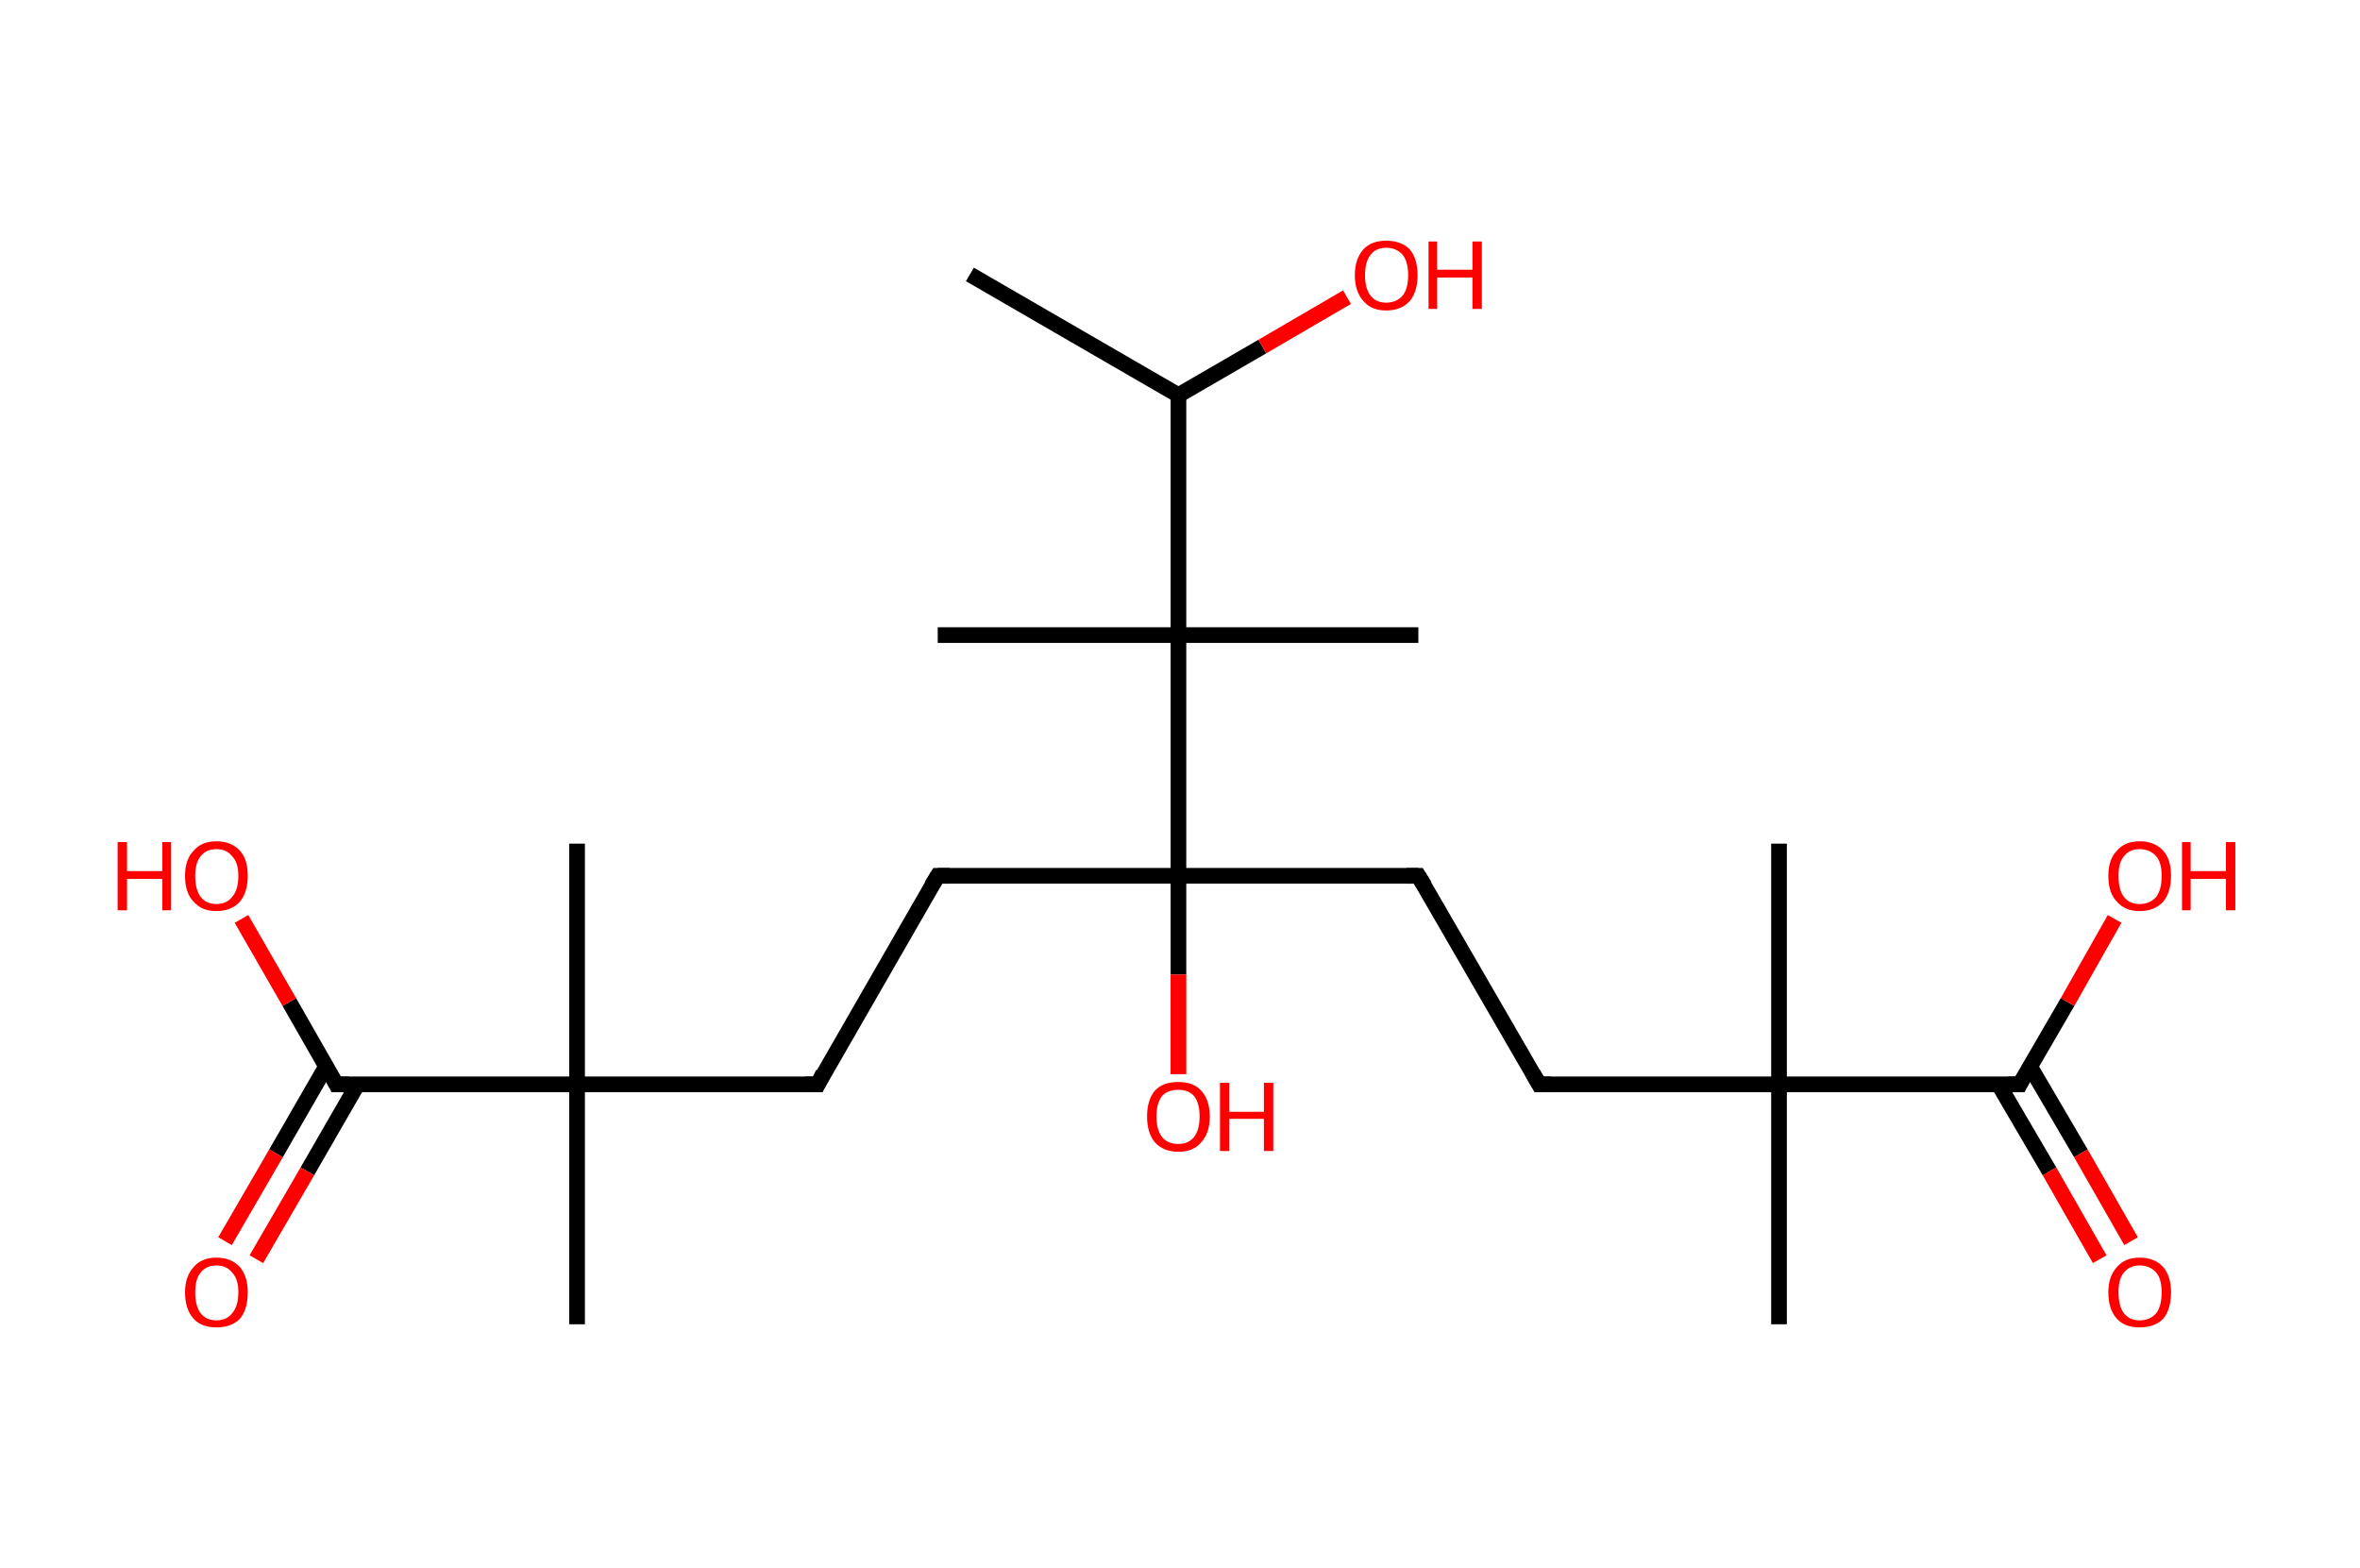 <?xml version='1.0' encoding='ASCII' standalone='yes'?>
<svg xmlns="http://www.w3.org/2000/svg" xmlns:rdkit="http://www.rdkit.org/xml" xmlns:xlink="http://www.w3.org/1999/xlink" version="1.1" baseProfile="full" xml:space="preserve" width="301px" height="200px" viewBox="0 0 301 200">
<!-- END OF HEADER -->
<rect style="opacity:1.0;fill:#FFFFFF;stroke:none" width="301.0" height="200.0" x="0.0" y="0.0"> </rect>
<path class="bond-0 atom-0 atom-1" d="M 123.7,35.0 L 150.3,50.4" style="fill:none;fill-rule:evenodd;stroke:#000000;stroke-width:2.0px;stroke-linecap:butt;stroke-linejoin:miter;stroke-opacity:1"/>
<path class="bond-1 atom-1 atom-2" d="M 150.3,50.4 L 161.0,44.2" style="fill:none;fill-rule:evenodd;stroke:#000000;stroke-width:2.0px;stroke-linecap:butt;stroke-linejoin:miter;stroke-opacity:1"/>
<path class="bond-1 atom-1 atom-2" d="M 161.0,44.2 L 171.8,37.9" style="fill:none;fill-rule:evenodd;stroke:#FF0000;stroke-width:2.0px;stroke-linecap:butt;stroke-linejoin:miter;stroke-opacity:1"/>
<path class="bond-2 atom-1 atom-3" d="M 150.3,50.4 L 150.3,81.0" style="fill:none;fill-rule:evenodd;stroke:#000000;stroke-width:2.0px;stroke-linecap:butt;stroke-linejoin:miter;stroke-opacity:1"/>
<path class="bond-3 atom-3 atom-4" d="M 150.3,81.0 L 119.6,81.0" style="fill:none;fill-rule:evenodd;stroke:#000000;stroke-width:2.0px;stroke-linecap:butt;stroke-linejoin:miter;stroke-opacity:1"/>
<path class="bond-4 atom-3 atom-5" d="M 150.3,81.0 L 180.9,81.0" style="fill:none;fill-rule:evenodd;stroke:#000000;stroke-width:2.0px;stroke-linecap:butt;stroke-linejoin:miter;stroke-opacity:1"/>
<path class="bond-5 atom-3 atom-6" d="M 150.3,81.0 L 150.3,111.7" style="fill:none;fill-rule:evenodd;stroke:#000000;stroke-width:2.0px;stroke-linecap:butt;stroke-linejoin:miter;stroke-opacity:1"/>
<path class="bond-6 atom-6 atom-7" d="M 150.3,111.7 L 150.3,124.3" style="fill:none;fill-rule:evenodd;stroke:#000000;stroke-width:2.0px;stroke-linecap:butt;stroke-linejoin:miter;stroke-opacity:1"/>
<path class="bond-6 atom-6 atom-7" d="M 150.3,124.3 L 150.3,137.0" style="fill:none;fill-rule:evenodd;stroke:#FF0000;stroke-width:2.0px;stroke-linecap:butt;stroke-linejoin:miter;stroke-opacity:1"/>
<path class="bond-7 atom-6 atom-8" d="M 150.3,111.7 L 180.9,111.7" style="fill:none;fill-rule:evenodd;stroke:#000000;stroke-width:2.0px;stroke-linecap:butt;stroke-linejoin:miter;stroke-opacity:1"/>
<path class="bond-8 atom-8 atom-9" d="M 180.9,111.7 L 196.3,138.3" style="fill:none;fill-rule:evenodd;stroke:#000000;stroke-width:2.0px;stroke-linecap:butt;stroke-linejoin:miter;stroke-opacity:1"/>
<path class="bond-9 atom-9 atom-10" d="M 196.3,138.3 L 226.9,138.3" style="fill:none;fill-rule:evenodd;stroke:#000000;stroke-width:2.0px;stroke-linecap:butt;stroke-linejoin:miter;stroke-opacity:1"/>
<path class="bond-10 atom-10 atom-11" d="M 226.9,138.3 L 226.9,107.6" style="fill:none;fill-rule:evenodd;stroke:#000000;stroke-width:2.0px;stroke-linecap:butt;stroke-linejoin:miter;stroke-opacity:1"/>
<path class="bond-11 atom-10 atom-12" d="M 226.9,138.3 L 226.9,168.9" style="fill:none;fill-rule:evenodd;stroke:#000000;stroke-width:2.0px;stroke-linecap:butt;stroke-linejoin:miter;stroke-opacity:1"/>
<path class="bond-12 atom-10 atom-13" d="M 226.9,138.3 L 257.6,138.3" style="fill:none;fill-rule:evenodd;stroke:#000000;stroke-width:2.0px;stroke-linecap:butt;stroke-linejoin:miter;stroke-opacity:1"/>
<path class="bond-13 atom-13 atom-14" d="M 254.9,138.3 L 261.4,149.4" style="fill:none;fill-rule:evenodd;stroke:#000000;stroke-width:2.0px;stroke-linecap:butt;stroke-linejoin:miter;stroke-opacity:1"/>
<path class="bond-13 atom-13 atom-14" d="M 261.4,149.4 L 267.8,160.6" style="fill:none;fill-rule:evenodd;stroke:#FF0000;stroke-width:2.0px;stroke-linecap:butt;stroke-linejoin:miter;stroke-opacity:1"/>
<path class="bond-13 atom-13 atom-14" d="M 258.9,136.0 L 265.4,147.1" style="fill:none;fill-rule:evenodd;stroke:#000000;stroke-width:2.0px;stroke-linecap:butt;stroke-linejoin:miter;stroke-opacity:1"/>
<path class="bond-13 atom-13 atom-14" d="M 265.4,147.1 L 271.8,158.3" style="fill:none;fill-rule:evenodd;stroke:#FF0000;stroke-width:2.0px;stroke-linecap:butt;stroke-linejoin:miter;stroke-opacity:1"/>
<path class="bond-14 atom-13 atom-15" d="M 257.6,138.3 L 263.7,127.8" style="fill:none;fill-rule:evenodd;stroke:#000000;stroke-width:2.0px;stroke-linecap:butt;stroke-linejoin:miter;stroke-opacity:1"/>
<path class="bond-14 atom-13 atom-15" d="M 263.7,127.8 L 269.7,117.2" style="fill:none;fill-rule:evenodd;stroke:#FF0000;stroke-width:2.0px;stroke-linecap:butt;stroke-linejoin:miter;stroke-opacity:1"/>
<path class="bond-15 atom-6 atom-16" d="M 150.3,111.7 L 119.6,111.7" style="fill:none;fill-rule:evenodd;stroke:#000000;stroke-width:2.0px;stroke-linecap:butt;stroke-linejoin:miter;stroke-opacity:1"/>
<path class="bond-16 atom-16 atom-17" d="M 119.6,111.7 L 104.3,138.3" style="fill:none;fill-rule:evenodd;stroke:#000000;stroke-width:2.0px;stroke-linecap:butt;stroke-linejoin:miter;stroke-opacity:1"/>
<path class="bond-17 atom-17 atom-18" d="M 104.3,138.3 L 73.6,138.3" style="fill:none;fill-rule:evenodd;stroke:#000000;stroke-width:2.0px;stroke-linecap:butt;stroke-linejoin:miter;stroke-opacity:1"/>
<path class="bond-18 atom-18 atom-19" d="M 73.6,138.3 L 73.6,107.6" style="fill:none;fill-rule:evenodd;stroke:#000000;stroke-width:2.0px;stroke-linecap:butt;stroke-linejoin:miter;stroke-opacity:1"/>
<path class="bond-19 atom-18 atom-20" d="M 73.6,138.3 L 73.6,168.9" style="fill:none;fill-rule:evenodd;stroke:#000000;stroke-width:2.0px;stroke-linecap:butt;stroke-linejoin:miter;stroke-opacity:1"/>
<path class="bond-20 atom-18 atom-21" d="M 73.6,138.3 L 42.9,138.3" style="fill:none;fill-rule:evenodd;stroke:#000000;stroke-width:2.0px;stroke-linecap:butt;stroke-linejoin:miter;stroke-opacity:1"/>
<path class="bond-21 atom-21 atom-22" d="M 41.6,136.0 L 35.2,147.1" style="fill:none;fill-rule:evenodd;stroke:#000000;stroke-width:2.0px;stroke-linecap:butt;stroke-linejoin:miter;stroke-opacity:1"/>
<path class="bond-21 atom-21 atom-22" d="M 35.2,147.1 L 28.7,158.3" style="fill:none;fill-rule:evenodd;stroke:#FF0000;stroke-width:2.0px;stroke-linecap:butt;stroke-linejoin:miter;stroke-opacity:1"/>
<path class="bond-21 atom-21 atom-22" d="M 45.6,138.3 L 39.2,149.4" style="fill:none;fill-rule:evenodd;stroke:#000000;stroke-width:2.0px;stroke-linecap:butt;stroke-linejoin:miter;stroke-opacity:1"/>
<path class="bond-21 atom-21 atom-22" d="M 39.2,149.4 L 32.7,160.6" style="fill:none;fill-rule:evenodd;stroke:#FF0000;stroke-width:2.0px;stroke-linecap:butt;stroke-linejoin:miter;stroke-opacity:1"/>
<path class="bond-22 atom-21 atom-23" d="M 42.9,138.3 L 36.9,127.8" style="fill:none;fill-rule:evenodd;stroke:#000000;stroke-width:2.0px;stroke-linecap:butt;stroke-linejoin:miter;stroke-opacity:1"/>
<path class="bond-22 atom-21 atom-23" d="M 36.9,127.8 L 30.8,117.2" style="fill:none;fill-rule:evenodd;stroke:#FF0000;stroke-width:2.0px;stroke-linecap:butt;stroke-linejoin:miter;stroke-opacity:1"/>
<path d="M 179.4,111.7 L 180.9,111.7 L 181.7,113.0" style="fill:none;stroke:#000000;stroke-width:2.0px;stroke-linecap:butt;stroke-linejoin:miter;stroke-opacity:1;"/>
<path d="M 195.5,136.9 L 196.3,138.3 L 197.8,138.3" style="fill:none;stroke:#000000;stroke-width:2.0px;stroke-linecap:butt;stroke-linejoin:miter;stroke-opacity:1;"/>
<path d="M 256.1,138.3 L 257.6,138.3 L 257.9,137.7" style="fill:none;stroke:#000000;stroke-width:2.0px;stroke-linecap:butt;stroke-linejoin:miter;stroke-opacity:1;"/>
<path d="M 121.1,111.7 L 119.6,111.7 L 118.8,113.0" style="fill:none;stroke:#000000;stroke-width:2.0px;stroke-linecap:butt;stroke-linejoin:miter;stroke-opacity:1;"/>
<path d="M 105.0,136.9 L 104.3,138.3 L 102.7,138.3" style="fill:none;stroke:#000000;stroke-width:2.0px;stroke-linecap:butt;stroke-linejoin:miter;stroke-opacity:1;"/>
<path d="M 44.5,138.3 L 42.9,138.3 L 42.6,137.7" style="fill:none;stroke:#000000;stroke-width:2.0px;stroke-linecap:butt;stroke-linejoin:miter;stroke-opacity:1;"/>
<path class="atom-2" d="M 172.8 35.1 Q 172.8 33.0, 173.9 31.8 Q 174.9 30.7, 176.8 30.7 Q 178.7 30.7, 179.8 31.8 Q 180.8 33.0, 180.8 35.1 Q 180.8 37.2, 179.8 38.4 Q 178.7 39.6, 176.8 39.6 Q 174.9 39.6, 173.9 38.4 Q 172.8 37.2, 172.8 35.1 M 176.8 38.6 Q 178.1 38.6, 178.9 37.7 Q 179.6 36.8, 179.6 35.1 Q 179.6 33.4, 178.9 32.5 Q 178.1 31.6, 176.8 31.6 Q 175.5 31.6, 174.8 32.5 Q 174.1 33.4, 174.1 35.1 Q 174.1 36.8, 174.8 37.7 Q 175.5 38.6, 176.8 38.6 " fill="#FF0000"/>
<path class="atom-2" d="M 182.2 30.8 L 183.3 30.8 L 183.3 34.4 L 187.8 34.4 L 187.8 30.8 L 189.0 30.8 L 189.0 39.4 L 187.8 39.4 L 187.8 35.4 L 183.3 35.4 L 183.3 39.4 L 182.2 39.4 L 182.2 30.8 " fill="#FF0000"/>
<path class="atom-7" d="M 146.3 142.4 Q 146.3 140.3, 147.3 139.1 Q 148.3 138.0, 150.3 138.0 Q 152.2 138.0, 153.2 139.1 Q 154.3 140.3, 154.3 142.4 Q 154.3 144.5, 153.2 145.7 Q 152.2 146.9, 150.3 146.9 Q 148.4 146.9, 147.3 145.7 Q 146.3 144.5, 146.3 142.4 M 150.3 145.9 Q 151.6 145.9, 152.3 145.0 Q 153.0 144.1, 153.0 142.4 Q 153.0 140.7, 152.3 139.8 Q 151.6 139.0, 150.3 139.0 Q 148.9 139.0, 148.2 139.8 Q 147.5 140.7, 147.5 142.4 Q 147.5 144.1, 148.2 145.0 Q 148.9 145.9, 150.3 145.9 " fill="#FF0000"/>
<path class="atom-7" d="M 155.6 138.1 L 156.8 138.1 L 156.8 141.8 L 161.2 141.8 L 161.2 138.1 L 162.4 138.1 L 162.4 146.8 L 161.2 146.8 L 161.2 142.7 L 156.8 142.7 L 156.8 146.8 L 155.6 146.8 L 155.6 138.1 " fill="#FF0000"/>
<path class="atom-14" d="M 268.9 164.8 Q 268.9 162.8, 270.0 161.6 Q 271.0 160.4, 272.9 160.4 Q 274.8 160.4, 275.9 161.6 Q 276.9 162.8, 276.9 164.8 Q 276.9 167.0, 275.9 168.2 Q 274.8 169.3, 272.9 169.3 Q 271.0 169.3, 270.0 168.2 Q 268.9 167.0, 268.9 164.8 M 272.9 168.4 Q 274.2 168.4, 275.0 167.5 Q 275.7 166.6, 275.7 164.8 Q 275.7 163.1, 275.0 162.3 Q 274.2 161.4, 272.9 161.4 Q 271.6 161.4, 270.9 162.3 Q 270.2 163.1, 270.2 164.8 Q 270.2 166.6, 270.9 167.5 Q 271.6 168.4, 272.9 168.4 " fill="#FF0000"/>
<path class="atom-15" d="M 268.9 111.7 Q 268.9 109.6, 270.0 108.5 Q 271.0 107.3, 272.9 107.3 Q 274.8 107.3, 275.9 108.5 Q 276.9 109.6, 276.9 111.7 Q 276.9 113.8, 275.9 115.0 Q 274.8 116.2, 272.9 116.2 Q 271.0 116.2, 270.0 115.0 Q 268.9 113.9, 268.9 111.7 M 272.9 115.3 Q 274.2 115.3, 275.0 114.4 Q 275.7 113.5, 275.7 111.7 Q 275.7 110.0, 275.0 109.2 Q 274.2 108.3, 272.9 108.3 Q 271.6 108.3, 270.9 109.2 Q 270.2 110.0, 270.2 111.7 Q 270.2 113.5, 270.9 114.4 Q 271.6 115.3, 272.9 115.3 " fill="#FF0000"/>
<path class="atom-15" d="M 278.3 107.4 L 279.4 107.4 L 279.4 111.1 L 283.9 111.1 L 283.9 107.4 L 285.1 107.4 L 285.1 116.1 L 283.9 116.1 L 283.9 112.1 L 279.4 112.1 L 279.4 116.1 L 278.3 116.1 L 278.3 107.4 " fill="#FF0000"/>
<path class="atom-22" d="M 23.6 164.8 Q 23.6 162.8, 24.7 161.6 Q 25.7 160.4, 27.6 160.4 Q 29.5 160.4, 30.6 161.6 Q 31.6 162.8, 31.6 164.8 Q 31.6 167.0, 30.6 168.2 Q 29.5 169.3, 27.6 169.3 Q 25.7 169.3, 24.7 168.2 Q 23.6 167.0, 23.6 164.8 M 27.6 168.4 Q 28.9 168.4, 29.6 167.5 Q 30.4 166.6, 30.4 164.8 Q 30.4 163.1, 29.6 162.3 Q 28.9 161.4, 27.6 161.4 Q 26.3 161.4, 25.6 162.3 Q 24.9 163.1, 24.9 164.8 Q 24.9 166.6, 25.6 167.5 Q 26.3 168.4, 27.6 168.4 " fill="#FF0000"/>
<path class="atom-23" d="M 15.0 107.4 L 16.2 107.4 L 16.2 111.1 L 20.7 111.1 L 20.7 107.4 L 21.8 107.4 L 21.8 116.1 L 20.7 116.1 L 20.7 112.1 L 16.2 112.1 L 16.2 116.1 L 15.0 116.1 L 15.0 107.4 " fill="#FF0000"/>
<path class="atom-23" d="M 23.6 111.7 Q 23.6 109.6, 24.7 108.5 Q 25.7 107.3, 27.6 107.3 Q 29.5 107.3, 30.6 108.5 Q 31.6 109.6, 31.6 111.7 Q 31.6 113.8, 30.6 115.0 Q 29.5 116.2, 27.6 116.2 Q 25.7 116.2, 24.7 115.0 Q 23.6 113.9, 23.6 111.7 M 27.6 115.3 Q 28.9 115.3, 29.6 114.4 Q 30.4 113.5, 30.4 111.7 Q 30.4 110.0, 29.6 109.2 Q 28.9 108.3, 27.6 108.3 Q 26.3 108.3, 25.6 109.2 Q 24.9 110.0, 24.9 111.7 Q 24.9 113.5, 25.6 114.4 Q 26.3 115.3, 27.6 115.3 " fill="#FF0000"/>
</svg>
